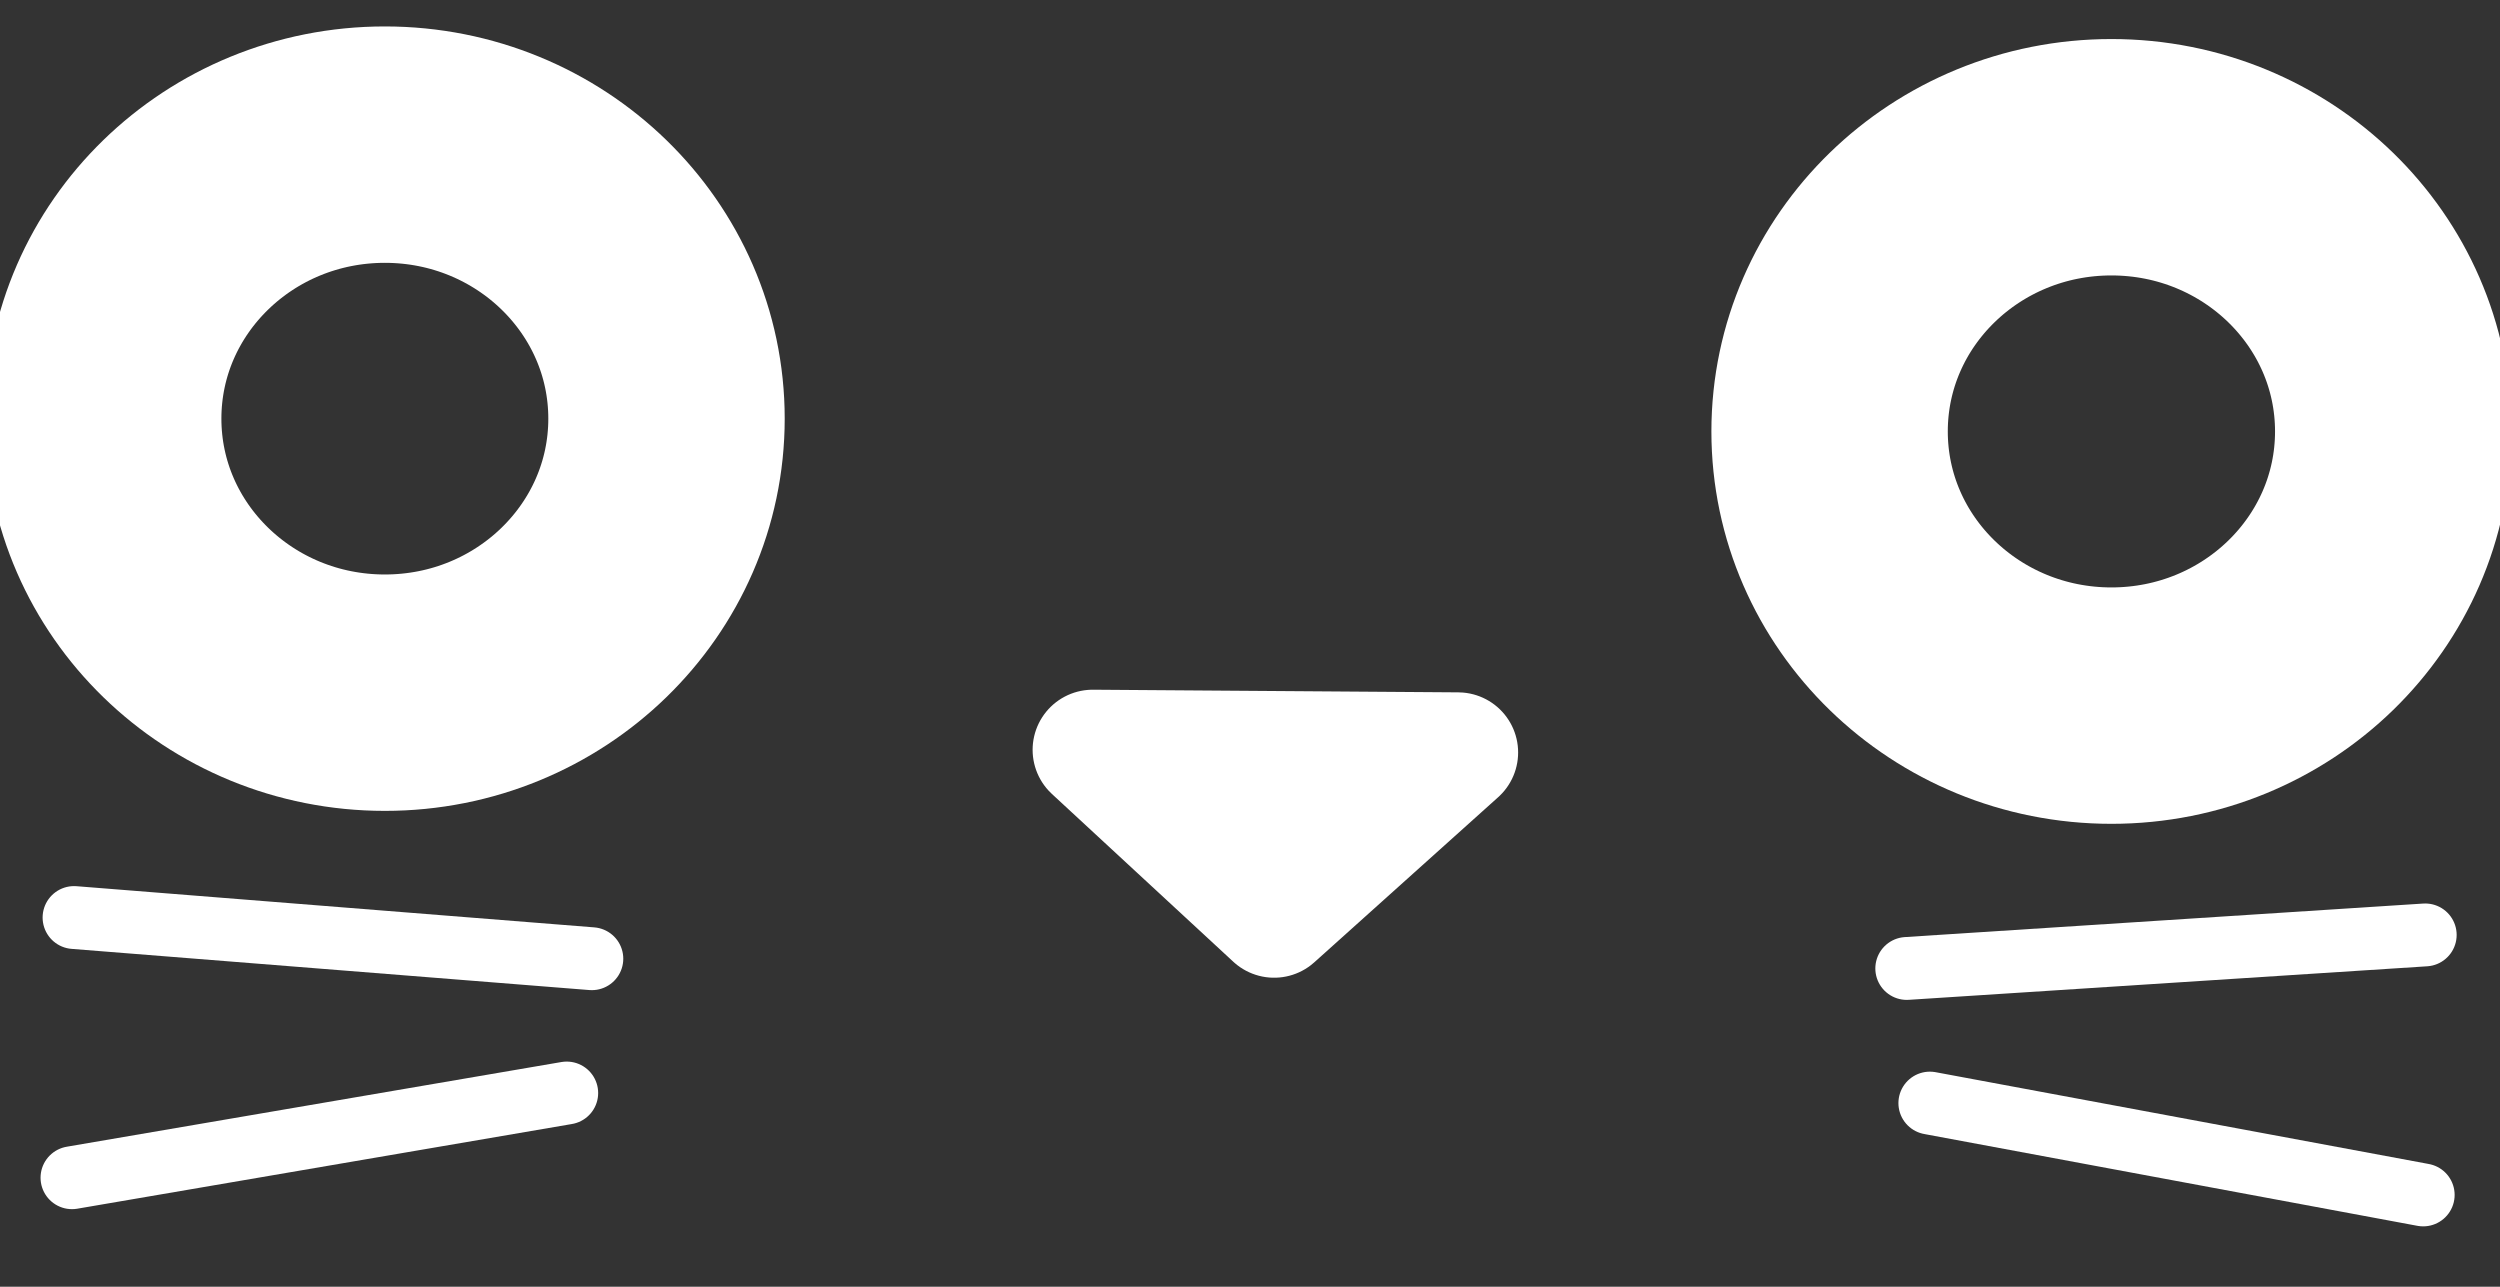 <svg width="68" height="35" viewBox="0 0 68 35" fill="none" xmlns="http://www.w3.org/2000/svg">
<rect x="0" y="0" width="68" height="35" fill="#333333" stroke="none"/>
<g clip-path="url(#clip0_38_1863)">
<path d="M29.722 20.395L39.658 20.467L34.656 24.959L29.722 20.395Z" fill="white" stroke="white" stroke-width="3.27" stroke-linejoin="round"/>
<path d="M10.468 18.841C14.699 18.841 18.129 15.504 18.129 11.387C18.129 7.271 14.699 3.934 10.468 3.934C6.237 3.934 2.807 7.271 2.807 11.387C2.807 15.504 6.237 18.841 10.468 18.841Z" stroke="white" stroke-width="6.43" stroke-miterlimit="10"/>
<path d="M57.43 19.193C61.664 19.193 65.096 15.854 65.096 11.735C65.096 7.616 61.664 4.277 57.43 4.277C53.197 4.277 49.765 7.616 49.765 11.735C49.765 15.854 53.197 19.193 57.43 19.193Z" stroke="white" stroke-width="6.43" stroke-miterlimit="10"/>
<path d="M2.014 24.957L16.098 26.077" stroke="white" stroke-width="1.71" stroke-miterlimit="10" stroke-linecap="round"/>
<path d="M1.958 32.034L15.415 29.73" stroke="white" stroke-width="1.71" stroke-miterlimit="10" stroke-linecap="round"/>
<path d="M65.966 25.43L51.864 26.342" stroke="white" stroke-width="1.71" stroke-miterlimit="10" stroke-linecap="round"/>
<path d="M65.911 32.502L52.492 30.004" stroke="white" stroke-width="1.71" stroke-miterlimit="10" stroke-linecap="round"/>
</g>
<defs>
<clipPath id="clip0_38_1863">
<rect width="68" height="35" fill="white"/>
</clipPath>
</defs>
</svg>
